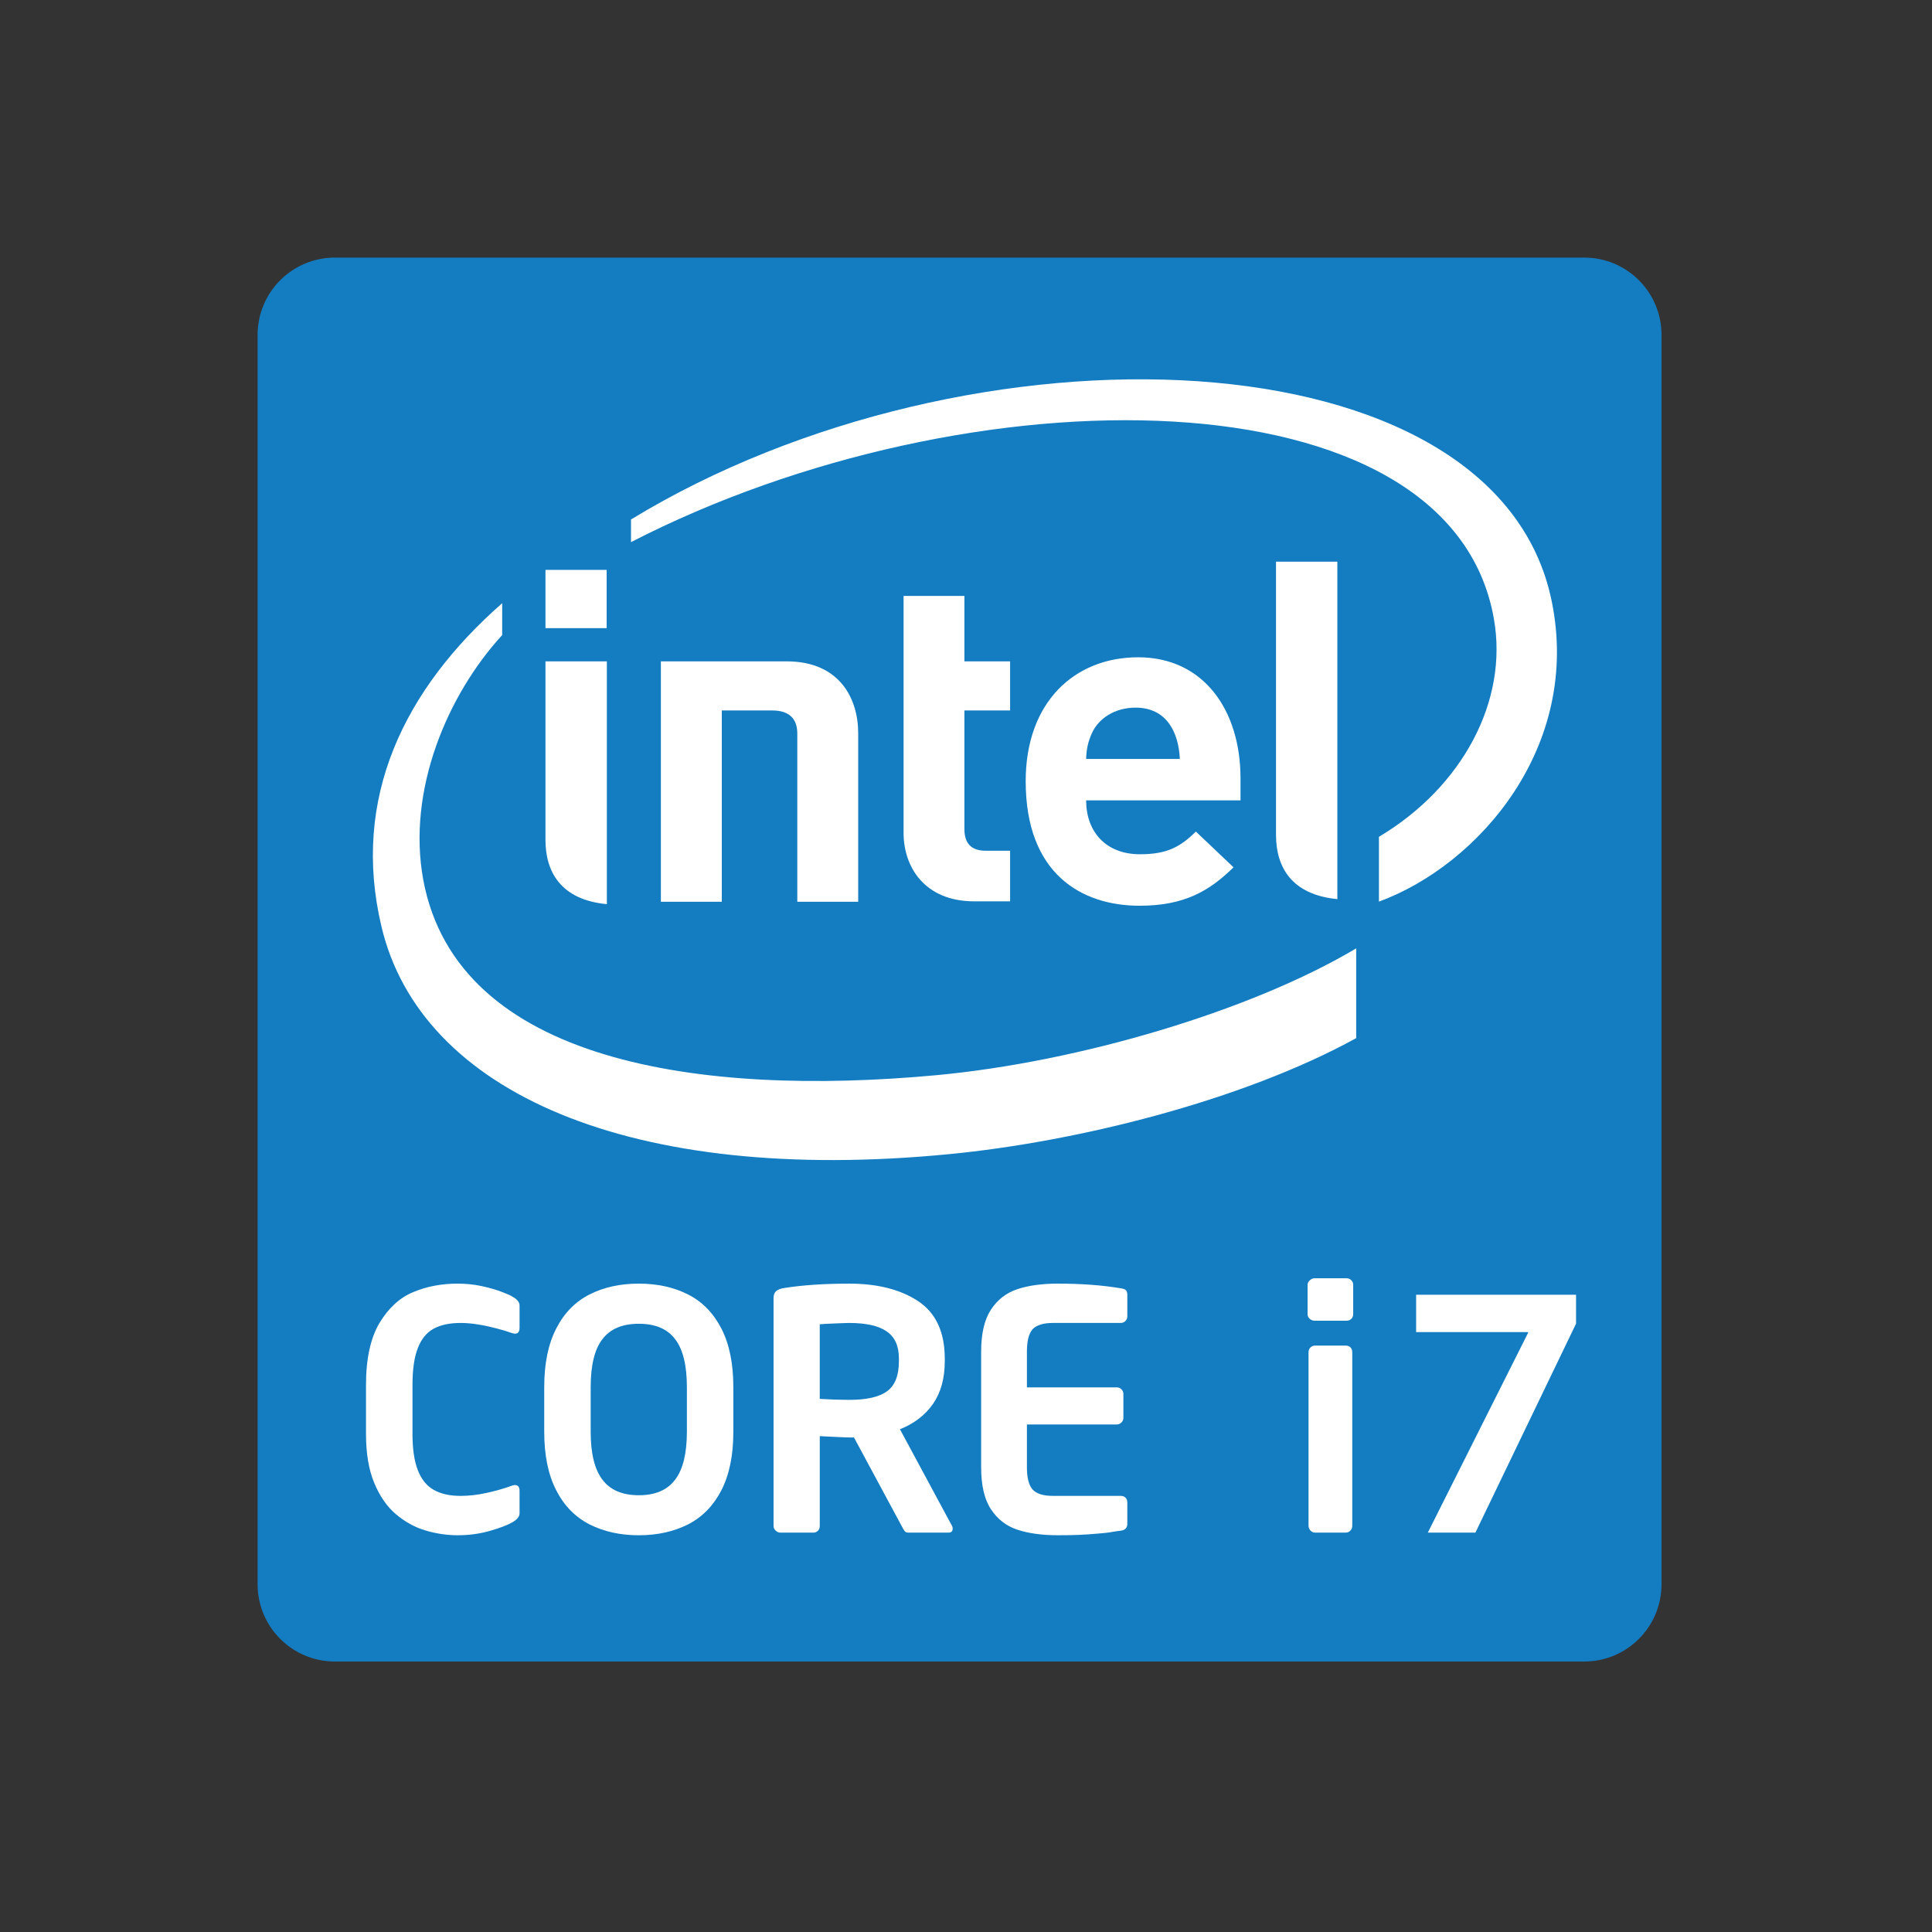 <?xml version="1.0" encoding="utf-8"?>
<!-- Generator: Adobe Illustrator 17.0.0, SVG Export Plug-In . SVG Version: 6.00 Build 0)  -->
<!DOCTYPE svg PUBLIC "-//W3C//DTD SVG 1.1//EN" "http://www.w3.org/Graphics/SVG/1.1/DTD/svg11.dtd">
<svg version="1.1" id="Layer_1" xmlns="http://www.w3.org/2000/svg" xmlns:xlink="http://www.w3.org/1999/xlink" x="0px" y="0px"
	 width="300px" height="300px" viewBox="0 0 300 300" enable-background="new 0 0 300 300" xml:space="preserve">
<rect x="0" y="0" width="300" height="300" fill="#333333" stroke="none"/>
<path fill="#147DC2" d="M258,246c0,6.627-5.373,12-12,12H52c-6.627,0-12-5.373-12-12V52c0-6.627,5.373-12,12-12h194
	c6.627,0,12,5.373,12,12V246z"/>
<path fill="#FFFFFF" d="M145.242,166.968c-36.344,3.356-74.204-1.913-79.511-30.305c-2.593-13.987,3.804-28.853,12.247-38.046v-4.95
	c-15.228,13.362-23.49,30.27-18.738,50.236c6.07,25.626,38.567,40.143,88.165,35.31c19.639-1.9,45.334-8.21,63.185-18.01V147.26
	C194.38,156.922,167.582,164.913,145.242,166.968 M240.946,93.341c-8.611-42.077-90.307-44.748-142.964-12.677v3.515
	c52.597-27.031,127.21-26.854,133.986,11.898c2.279,12.811-4.937,26.165-17.847,33.863v10.063
	C229.664,134.29,245.577,115.887,240.946,93.341"/>
<path fill="#FFFFFF" d="M207.663,87.216h-9.525v42.431c0,4.971,2.399,9.287,9.525,9.968V87.216z"/>
<path fill="#FFFFFF" d="M94.232,102.696h-9.533v27.716c0,4.988,2.408,9.313,9.533,9.985V102.696z"/>
<rect x="84.699" y="88.492" fill="#FFFFFF" width="9.503" height="9.046"/>
<path fill="#FFFFFF" d="M151.292,139.96c-7.728,0-10.985-5.342-10.985-10.627V92.532h9.447v10.166h7.095v7.62h-7.095v18.433
	c0,2.154,1.017,3.351,3.278,3.351h3.817v7.857H151.292"/>
<path fill="#FFFFFF" d="M168.654,124.278c0,4.846,3.028,8.37,8.366,8.37c4.2,0,6.255-1.137,8.676-3.524l5.846,5.553
	c-3.752,3.683-7.663,5.966-14.586,5.966c-9.029,0-17.687-4.967-17.687-19.337c0-12.273,7.573-19.242,17.472-19.242
	c10.102,0,15.887,8.129,15.887,18.825v3.39H168.654 M176.339,109.882c-3.239,0-5.721,1.667-6.763,3.903
	c-0.616,1.366-0.862,2.425-0.922,4.066h14.552C183.025,113.784,181.194,109.882,176.339,109.882"/>
<path fill="#FFFFFF" d="M119.894,110.319c2.761,0,3.911,1.378,3.911,3.593v26.109h9.455v-26.178c0-5.307-2.826-11.148-11.127-11.148
	H102.62v37.326h9.46v-29.702H119.894z"/>
<g>
	<path fill="#FFFFFF" d="M210.123,204.048c0,0.301-0.093,0.554-0.296,0.746c-0.203,0.192-0.439,0.285-0.729,0.285h-4.977
		c-0.269,0-0.515-0.093-0.74-0.285c-0.23-0.192-0.34-0.444-0.34-0.746v-4.528c0-0.269,0.11-0.51,0.34-0.707
		c0.225-0.214,0.471-0.323,0.74-0.323h4.977c0.29,0,0.526,0.099,0.729,0.301c0.203,0.203,0.296,0.439,0.296,0.729V204.048z
		 M209.981,236.905c0,0.301-0.099,0.565-0.291,0.767c-0.192,0.208-0.444,0.312-0.74,0.312h-4.736c-0.291,0-0.543-0.115-0.74-0.334
		c-0.192-0.23-0.285-0.471-0.285-0.746v-26.926c0-0.28,0.093-0.526,0.285-0.729c0.197-0.197,0.449-0.307,0.74-0.307h4.736
		c0.318,0,0.565,0.099,0.751,0.28c0.181,0.186,0.28,0.433,0.28,0.756V236.905z"/>
	<path fill="#FFFFFF" d="M71.061,238.393c-1.672,0-3.328-0.252-4.966-0.735c-1.65-0.482-3.168-1.321-4.583-2.505
		c-1.404-1.173-2.538-2.807-3.393-4.868c-0.861-2.056-1.288-4.599-1.288-7.641v-7.559c0-4.106,0.707-7.323,2.099-9.659
		c1.403-2.33,3.146-3.925,5.246-4.796c2.099-0.877,4.391-1.31,6.885-1.31c1.293,0,2.538,0.126,3.738,0.384
		c1.195,0.263,2.226,0.559,3.103,0.894c0.866,0.334,1.425,0.57,1.628,0.724c0.762,0.411,1.146,0.877,1.146,1.376v3.481
		c0,0.839-0.439,1.102-1.283,0.784c-0.592-0.214-1.37-0.45-2.335-0.702c-0.965-0.252-1.908-0.455-2.851-0.603
		c-0.943-0.153-1.831-0.23-2.686-0.23c-1.716,0-3.114,0.301-4.21,0.904c-1.091,0.608-1.902,1.612-2.439,3.015
		c-0.554,1.42-0.822,3.322-0.822,5.717v7.576c0,2.33,0.269,4.215,0.822,5.624c0.537,1.414,1.359,2.445,2.461,3.075
		c1.102,0.625,2.483,0.943,4.188,0.943c1.316,0,2.697-0.164,4.122-0.482c1.425-0.318,2.664-0.674,3.749-1.074
		c0.844-0.318,1.283-0.06,1.283,0.778v3.486c0,0.515-0.384,0.976-1.146,1.409c-0.696,0.406-1.842,0.839-3.404,1.299
		C74.541,238.158,72.858,238.393,71.061,238.393"/>
	<path fill="#FFFFFF" d="M113.873,222.323c0,3.662-0.62,6.682-1.858,9.089c-1.244,2.406-2.966,4.166-5.175,5.295
		c-2.215,1.118-4.774,1.688-7.652,1.688c-2.883,0-5.427-0.57-7.647-1.688c-2.203-1.129-3.941-2.889-5.169-5.295
		c-1.244-2.406-1.864-5.427-1.864-9.089v-6.94c0-3.656,0.619-6.677,1.864-9.089c1.228-2.406,2.966-4.177,5.169-5.29
		c2.22-1.129,4.764-1.683,7.647-1.683c2.878,0,5.438,0.554,7.652,1.683c2.209,1.113,3.931,2.883,5.175,5.29
		c1.239,2.412,1.858,5.432,1.858,9.089V222.323z M106.659,222.323v-6.94c0-3.382-0.609-5.871-1.831-7.45
		c-1.211-1.59-3.081-2.379-5.641-2.379c-2.549,0-4.424,0.789-5.635,2.379c-1.228,1.579-1.831,4.067-1.831,7.45v6.94
		c0,3.371,0.603,5.854,1.831,7.45c1.211,1.606,3.086,2.406,5.635,2.406c2.56,0,4.429-0.8,5.641-2.406
		C106.05,228.178,106.659,225.695,106.659,222.323"/>
	<path fill="#FFFFFF" d="M147.929,237.359c0,0.411-0.214,0.625-0.63,0.625h-6.26c-0.247,0-0.433-0.071-0.559-0.236
		c-0.126-0.159-0.29-0.428-0.471-0.789l-7.405-13.753h-0.729c-0.28,0-0.872-0.016-1.787-0.066c-0.921-0.038-1.535-0.066-1.814-0.088
		c-0.285-0.022-0.619-0.027-0.981-0.049v13.956c0,0.301-0.099,0.548-0.291,0.74c-0.192,0.192-0.428,0.285-0.696,0.285h-5.147
		c-0.258,0-0.482-0.104-0.707-0.296c-0.214-0.203-0.334-0.449-0.334-0.729v-35.422c0-0.493,0.154-0.85,0.417-1.069
		c0.28-0.23,0.696-0.389,1.255-0.471c2.817-0.444,6.178-0.674,10.086-0.674c4.396,0,7.976,0.915,10.716,2.735
		c2.741,1.831,4.111,4.796,4.111,8.902v0.455c0,2.626-0.614,4.829-1.831,6.589c-1.233,1.749-2.944,3.07-5.131,3.925l8.096,15.031
		C147.902,237.058,147.929,237.189,147.929,237.359 M139.581,211.382v-0.449c0-1.93-0.631-3.327-1.897-4.193
		c-1.261-0.877-3.212-1.31-5.811-1.31c-0.389,0-1.157,0.033-2.313,0.077c-1.157,0.055-1.919,0.082-2.269,0.126v11.588
		c1.655,0.099,3.179,0.148,4.583,0.148c2.697,0,4.643-0.439,5.876-1.338C138.972,215.131,139.581,213.58,139.581,211.382"/>
	<path fill="#FFFFFF" d="M175.051,236.6c0,0.636-0.34,1.003-1.025,1.085c-0.345,0.033-0.773,0.099-1.332,0.192
		c-0.543,0.11-1.359,0.197-2.472,0.28c-1.102,0.093-1.99,0.153-2.675,0.175c-0.674,0.038-1.787,0.06-3.311,0.06
		c-2.439,0-4.539-0.291-6.271-0.866c-1.738-0.581-3.097-1.65-4.111-3.201c-1.009-1.551-1.502-3.711-1.502-6.479v-17.963
		c0-2.768,0.493-4.933,1.502-6.49c1.014-1.562,2.373-2.626,4.111-3.207c1.732-0.576,3.832-0.866,6.271-0.866
		c3.651,0,6.918,0.241,9.79,0.724c0.406,0.055,0.674,0.148,0.811,0.312c0.148,0.137,0.214,0.4,0.214,0.767v3.283
		c0,0.285-0.099,0.521-0.302,0.724c-0.203,0.203-0.438,0.296-0.723,0.296h-10.519c-1.486,0-2.533,0.323-3.147,0.954
		c-0.587,0.647-0.899,1.803-0.899,3.481v5.569h13.951c0.29,0,0.537,0.104,0.729,0.307c0.203,0.203,0.301,0.444,0.301,0.724v3.7
		c0,0.291-0.11,0.532-0.324,0.735c-0.214,0.203-0.46,0.296-0.707,0.296h-13.951v6.655c0,1.672,0.313,2.818,0.899,3.464
		c0.614,0.647,1.661,0.97,3.147,0.97h10.519c0.307,0,0.564,0.093,0.745,0.274c0.181,0.181,0.28,0.444,0.28,0.756V236.6z"/>
</g>
<g>
	<path fill="#FFFFFF" d="M244.727,201.048v4.489L229.1,237.984h-7.387l15.57-31.026v-0.113h-17.388v-5.796H244.727z"/>
</g>
</svg>
